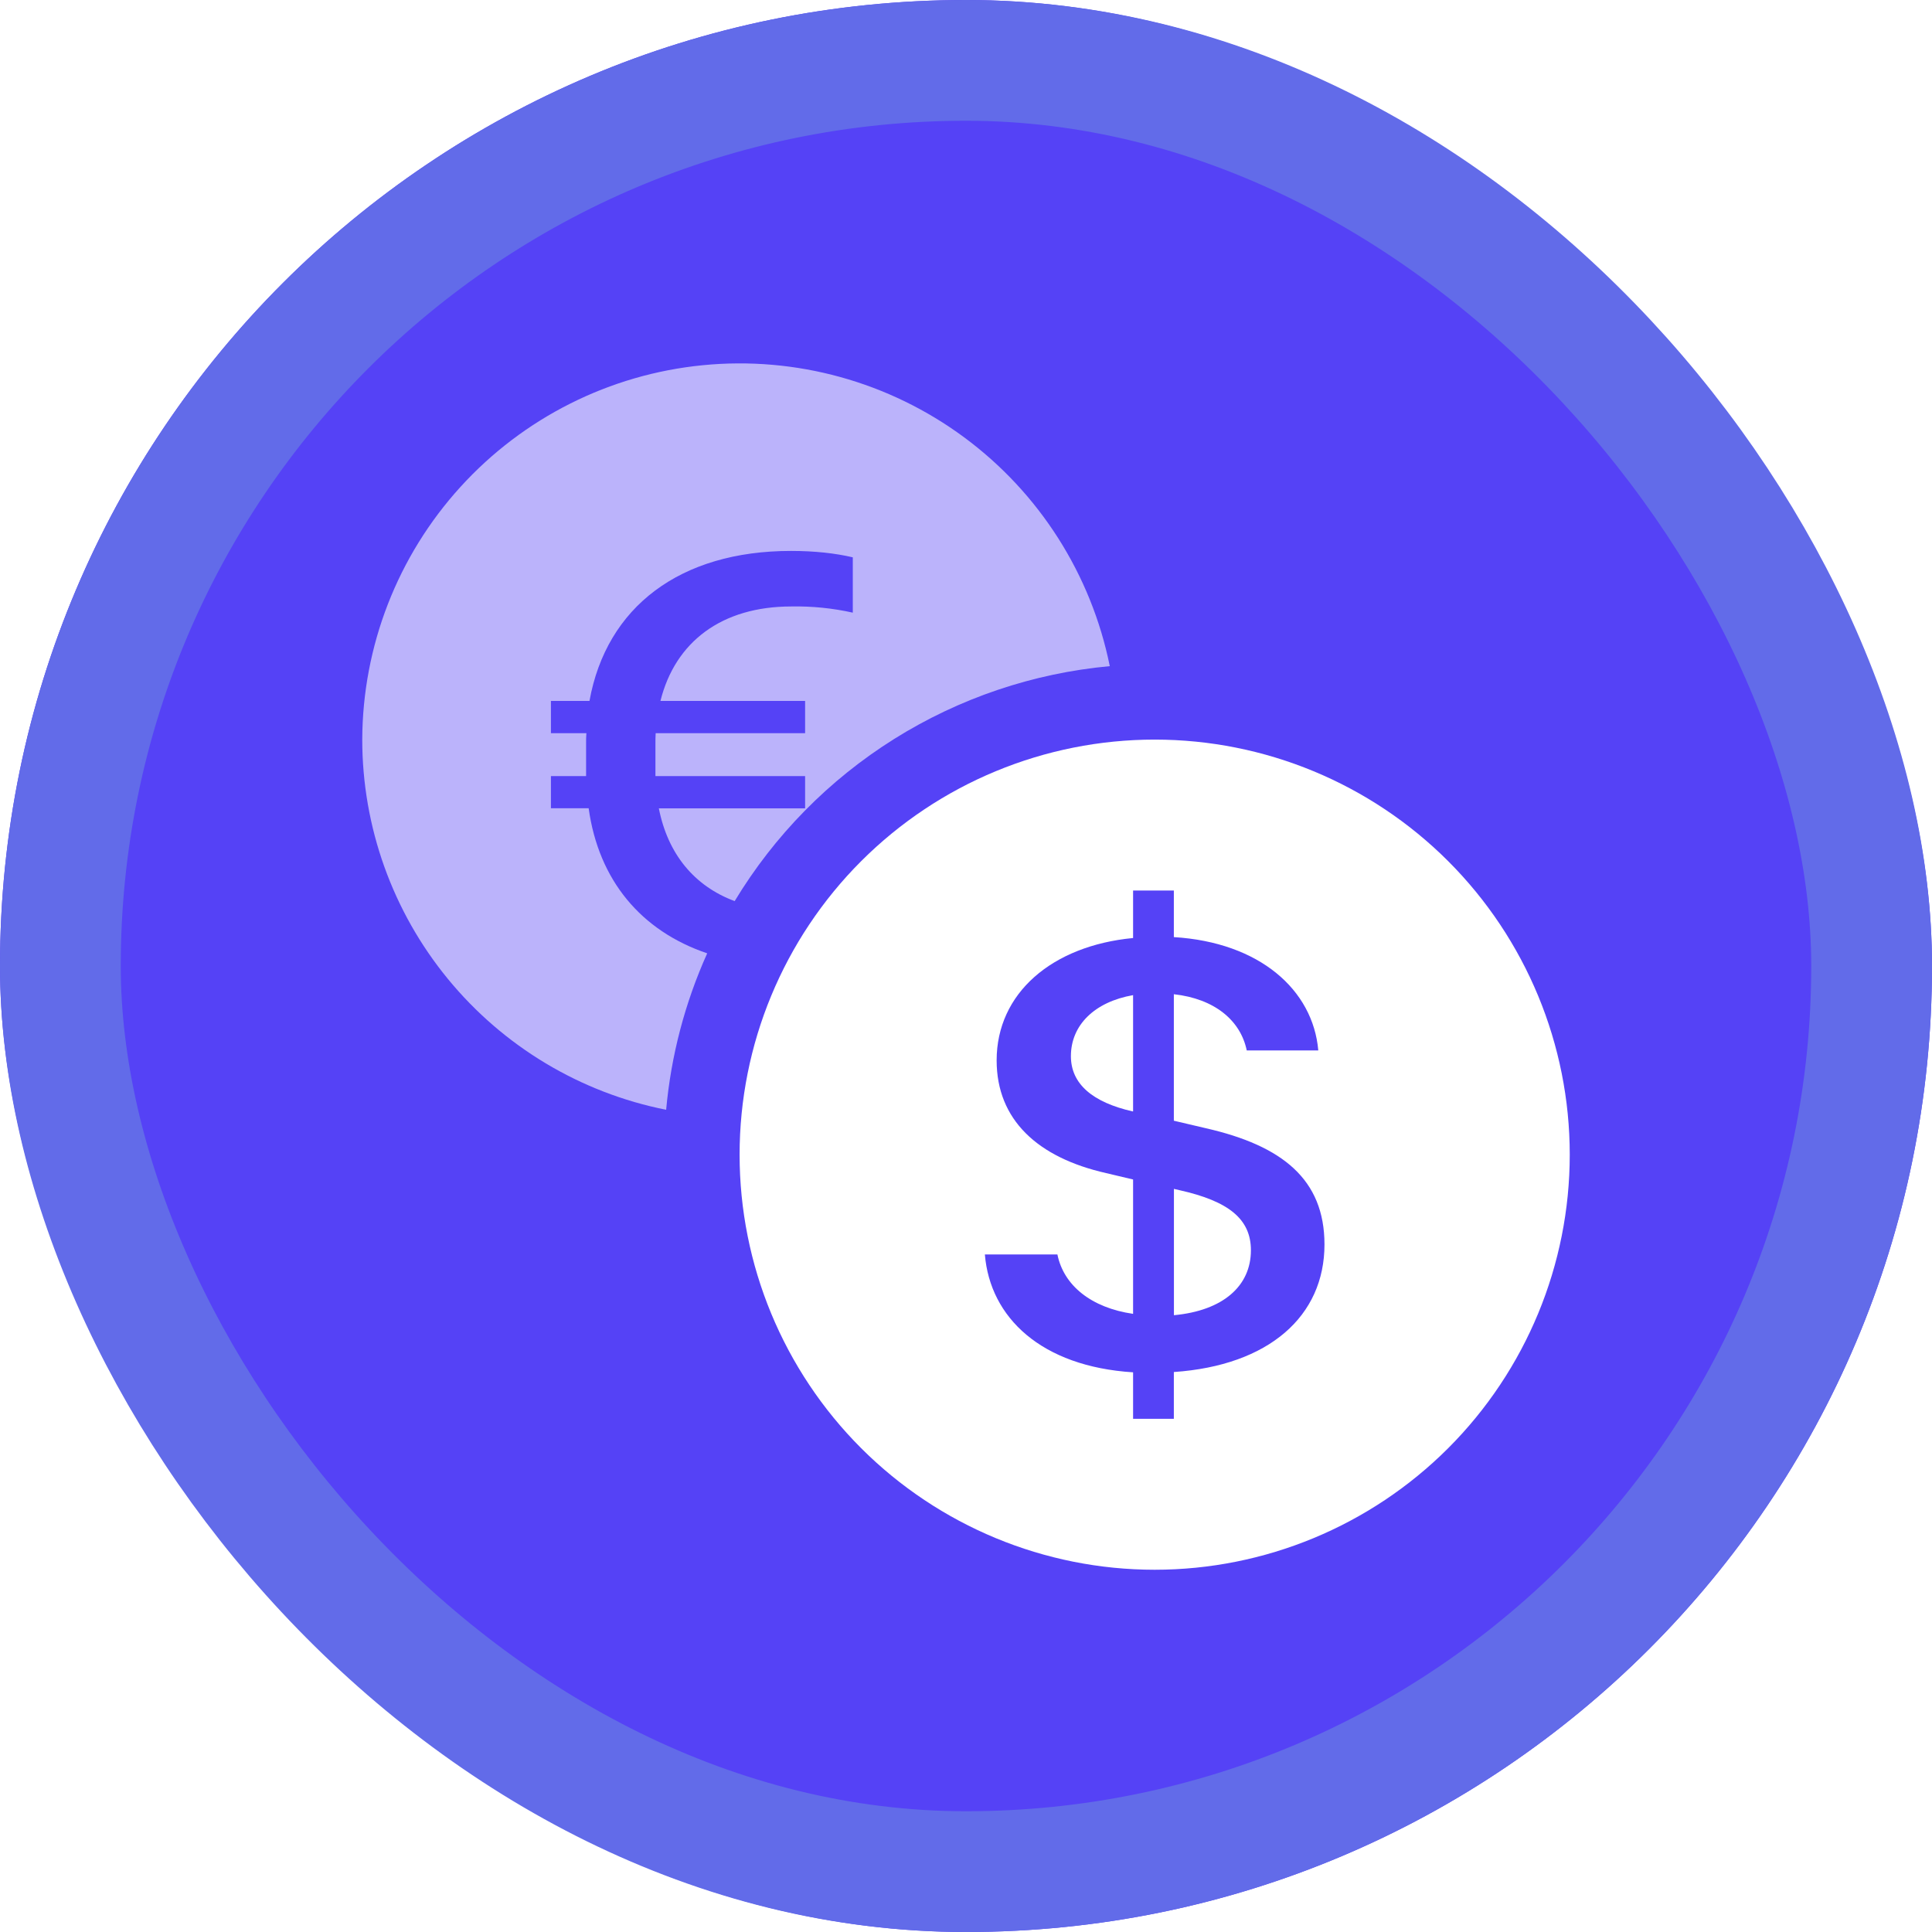 <svg width="64" height="64" viewBox="0 0 64 64" fill="none" xmlns="http://www.w3.org/2000/svg">
<g filter="url(#filter0_i_341_936)">
<rect width="64" height="64" rx="32" fill="#5542F6"/>
</g>
<rect x="2" y="2" width="60" height="60" rx="30" stroke="#626BE9" stroke-width="4"/>
<g clip-path="url(#clip0_341_936)">
<path d="M52 38.25C52 41.897 50.551 45.394 47.973 47.973C45.394 50.551 41.897 52 38.25 52C34.603 52 31.106 50.551 28.527 47.973C25.949 45.394 24.5 41.897 24.5 38.25C24.5 34.603 25.949 31.106 28.527 28.527C31.106 25.949 34.603 24.5 38.25 24.5C41.897 24.5 45.394 25.949 47.973 28.527C50.551 31.106 52 34.603 52 38.25ZM32.625 41.555C32.797 43.642 34.49 45.267 37.535 45.46V47H38.885V45.45C42.032 45.235 43.875 43.6 43.875 41.225C43.875 39.062 42.468 37.95 39.95 37.375L38.885 37.125V32.935C40.235 33.085 41.095 33.803 41.3 34.797H43.67C43.495 32.788 41.722 31.215 38.885 31.043V29.5H37.535V31.073C34.845 31.33 33.015 32.903 33.015 35.127C33.015 37.095 34.375 38.347 36.64 38.86L37.535 39.072V43.523C36.15 43.322 35.235 42.583 35.028 41.555H32.625ZM37.525 36.818C36.195 36.517 35.475 35.907 35.475 34.987C35.475 33.962 36.252 33.19 37.535 32.965V36.815H37.523L37.525 36.818ZM39.08 39.428C40.693 39.79 41.438 40.377 41.438 41.417C41.438 42.602 40.513 43.417 38.888 43.568V39.383L39.08 39.428Z" fill="white"/>
<path opacity="0.6" d="M12 24.5C12.001 27.393 13.004 30.196 14.84 32.432C16.676 34.668 19.23 36.199 22.067 36.763C22.229 34.971 22.689 33.22 23.427 31.58C21.238 30.84 19.83 29.16 19.5 26.775H18.25V25.71H19.415V24.625C19.415 24.51 19.415 24.392 19.425 24.288H18.25V23.22H19.527C20.09 20.1 22.532 18.25 26.203 18.25C26.992 18.25 27.677 18.328 28.25 18.462V20.295C27.581 20.146 26.897 20.077 26.212 20.09C23.915 20.09 22.367 21.255 21.878 23.22H26.67V24.288H21.72C21.712 24.402 21.712 24.53 21.712 24.655V25.71H26.67V26.777H21.825C22.12 28.282 22.995 29.352 24.337 29.85C25.654 27.67 27.464 25.83 29.622 24.478C31.781 23.126 34.227 22.3 36.763 22.067C36.149 19.031 34.431 16.331 31.941 14.489C29.45 12.647 26.365 11.795 23.282 12.098C20.2 12.4 17.339 13.837 15.255 16.128C13.17 18.419 12.011 21.402 12 24.5Z" fill="white"/>
</g>
<defs>
<filter id="filter0_i_341_936" x="0" y="0" width="64" height="64" filterUnits="userSpaceOnUse" color-interpolation-filters="sRGB">
<feFlood flood-opacity="0" result="BackgroundImageFix"/>
<feBlend mode="normal" in="SourceGraphic" in2="BackgroundImageFix" result="shape"/>
<feColorMatrix in="SourceAlpha" type="matrix" values="0 0 0 0 0 0 0 0 0 0 0 0 0 0 0 0 0 0 127 0" result="hardAlpha"/>
<feMorphology radius="2" operator="erode" in="SourceAlpha" result="effect1_innerShadow_341_936"/>
<feOffset/>
<feGaussianBlur stdDeviation="6"/>
<feComposite in2="hardAlpha" operator="arithmetic" k2="-1" k3="1"/>
<feColorMatrix type="matrix" values="0 0 0 0 0 0 0 0 0 0 0 0 0 0 0 0 0 0 0.12 0"/>
<feBlend mode="normal" in2="shape" result="effect1_innerShadow_341_936"/>
</filter>
<clipPath id="clip0_341_936">
<rect width="40" height="40" fill="white" transform="translate(12 12)"/>
</clipPath>
</defs>
</svg>
